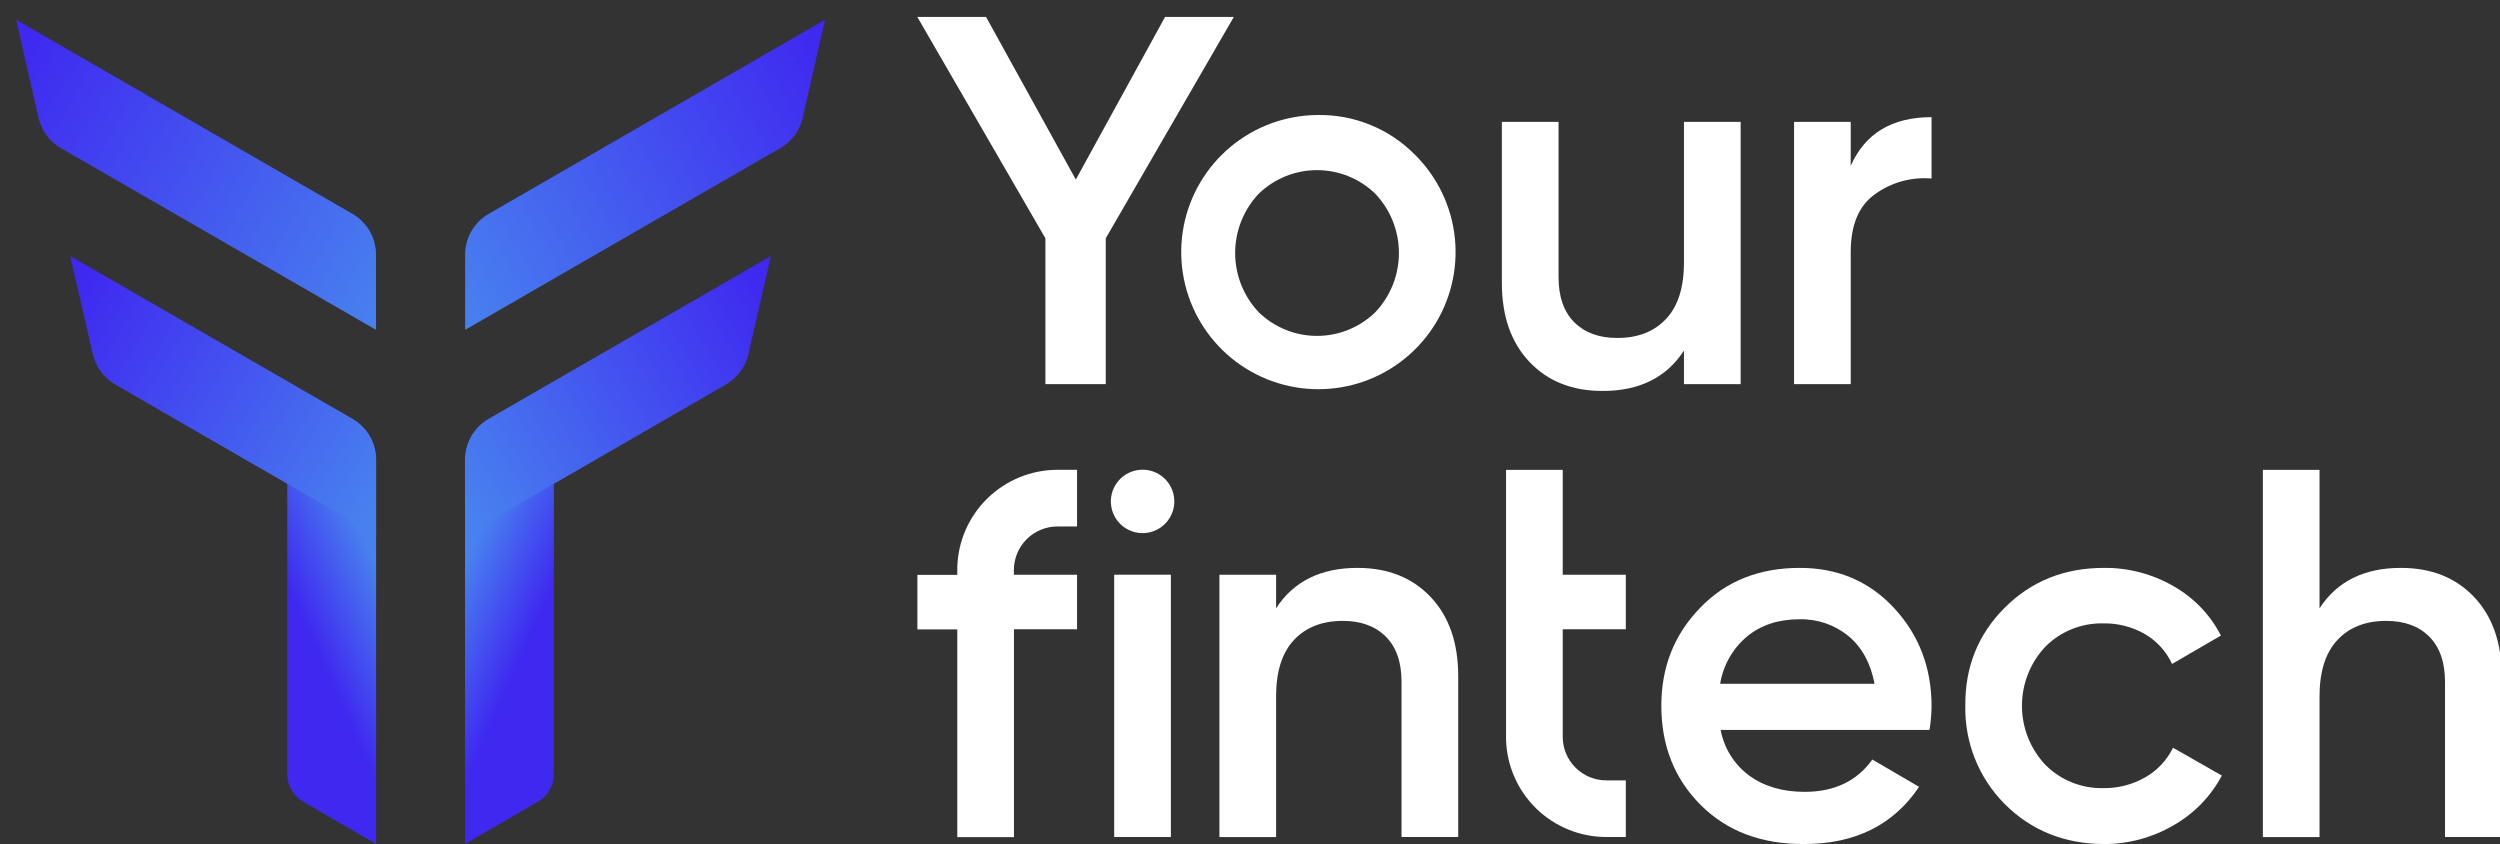 <svg width="299" height="101" viewBox="0 0 299 101" fill="none" xmlns="http://www.w3.org/2000/svg">
<rect x="0" y="0" width="299" height="101" fill="#333333" stroke="none"/>
<g clip-path="url(#clip0_233_6057)">
<path d="M66.244 57.767V92.588C66.244 93.258 66.067 93.915 65.733 94.495C65.397 95.075 64.916 95.556 64.336 95.891L55.617 100.945V63.904L66.244 57.767Z" fill="url(#paint0_linear_233_6057)"/>
<path d="M92.198 30.625L89.5 42.369C89.327 43.123 89 43.834 88.54 44.456C88.079 45.077 87.496 45.598 86.825 45.984L70.94 55.156L66.239 57.865L55.612 64.002V54.973C55.613 53.986 55.874 53.016 56.367 52.161C56.861 51.306 57.571 50.596 58.426 50.102L66.239 45.596L92.198 30.625Z" fill="url(#paint1_linear_233_6057)"/>
<path d="M98.673 2.36L95.998 14.1C95.825 14.854 95.498 15.565 95.037 16.188C94.577 16.811 93.993 17.332 93.322 17.718L66.257 33.317L55.63 39.45V30.452C55.63 29.464 55.891 28.493 56.385 27.638C56.878 26.782 57.589 26.071 58.444 25.576L66.257 21.07L98.673 2.36Z" fill="url(#paint2_linear_233_6057)"/>
<path d="M34.358 57.767V92.588C34.359 93.258 34.535 93.915 34.87 94.495C35.205 95.075 35.687 95.556 36.267 95.891L44.981 100.945V63.904L34.358 57.767Z" fill="url(#paint3_linear_233_6057)"/>
<path d="M8.404 30.625L11.102 42.369C11.276 43.123 11.603 43.833 12.063 44.455C12.524 45.077 13.107 45.597 13.778 45.983L29.667 55.156L34.368 57.865L44.99 64.002V54.973C44.99 53.985 44.73 53.015 44.236 52.16C43.742 51.305 43.032 50.595 42.176 50.102L34.368 45.596L8.404 30.625Z" fill="url(#paint4_linear_233_6057)"/>
<path d="M1.929 2.36L4.604 14.1C4.779 14.854 5.106 15.564 5.566 16.187C6.027 16.809 6.61 17.331 7.28 17.718L34.341 33.317L44.972 39.45V30.452C44.972 29.464 44.712 28.493 44.218 27.638C43.724 26.782 43.014 26.071 42.158 25.576L34.341 21.07L1.929 2.36Z" fill="url(#paint5_linear_233_6057)"/>
<path d="M139.34 2.026L128.668 21.475L117.934 2.026H109.711L125.029 28.499V45.943H132.249V28.499L147.564 2.026H139.34Z" fill="white"/>
<path d="M157.516 13.757C153.726 13.794 150.066 15.143 147.158 17.573C144.25 20.002 142.273 23.363 141.564 27.084C140.855 30.806 141.457 34.657 143.268 37.985C145.079 41.313 147.986 43.912 151.497 45.34C155.008 46.767 158.905 46.936 162.527 45.817C166.148 44.699 169.27 42.361 171.362 39.202C173.454 36.044 174.388 32.258 174.003 28.49C173.619 24.721 171.941 21.202 169.254 18.53C167.727 16.975 165.898 15.75 163.88 14.929C161.861 14.108 159.695 13.709 157.516 13.757V13.757ZM164.482 37.346C162.616 39.159 160.116 40.173 157.514 40.173C154.912 40.173 152.412 39.159 150.546 37.346C148.734 35.431 147.724 32.894 147.724 30.258C147.724 27.621 148.734 25.085 150.546 23.169C152.414 21.36 154.913 20.348 157.514 20.348C160.115 20.348 162.614 21.36 164.482 23.169C166.298 25.083 167.31 27.62 167.31 30.258C167.31 32.895 166.298 35.432 164.482 37.346V37.346Z" fill="white"/>
<path d="M201.403 31.387C201.403 34.359 200.693 36.606 199.272 38.131C197.851 39.655 195.903 40.419 193.43 40.421C191.254 40.421 189.538 39.794 188.283 38.541C187.029 37.287 186.402 35.488 186.402 33.144V14.576H179.623V33.834C179.623 37.81 180.722 40.958 182.919 43.278C185.116 45.599 188.034 46.759 191.673 46.759C196.07 46.759 199.313 45.149 201.403 41.928V45.939H208.182V14.576H201.403V31.387Z" fill="white"/>
<path d="M221.347 19.831V14.576H214.568V45.944H221.347V30.135C221.347 26.912 222.31 24.61 224.237 23.232C226.197 21.811 228.603 21.143 231.015 21.351V14.011C226.288 14.011 223.065 15.951 221.347 19.831Z" fill="white"/>
<path d="M162.351 67.92C157.954 67.92 154.71 69.531 152.62 72.751V68.74H145.842V100.112H152.62V83.292C152.62 80.32 153.331 78.073 154.752 76.549C156.173 75.024 158.12 74.261 160.594 74.258C162.767 74.258 164.483 74.885 165.74 76.138C166.998 77.392 167.625 79.191 167.622 81.536V100.107H174.401V80.845C174.401 76.875 173.304 73.729 171.11 71.405C168.915 69.082 165.996 67.92 162.351 67.92Z" fill="white"/>
<path d="M215.272 67.92C210.37 67.92 206.393 69.51 203.343 72.689C200.242 75.871 198.693 79.781 198.696 84.419C198.696 89.188 200.266 93.141 203.406 96.279C206.545 99.416 210.667 100.972 215.772 100.945C221.881 100.945 226.464 98.665 229.521 94.104L223.933 90.841C222.093 93.417 219.393 94.705 215.834 94.705C213.2 94.705 210.993 94.058 209.212 92.762C207.419 91.443 206.196 89.491 205.791 87.303H230.765C230.921 86.37 231.004 85.427 231.015 84.481C231.015 79.876 229.528 75.964 226.555 72.747C223.582 69.529 219.821 67.92 215.272 67.92ZM205.729 81.781C206.088 79.577 207.224 77.574 208.931 76.134C210.605 74.755 212.698 74.066 215.21 74.066C217.342 74.009 219.424 74.721 221.074 76.071C222.689 77.411 223.729 79.314 224.196 81.781H205.729Z" fill="white"/>
<path d="M256.546 92.985C255.026 93.846 253.303 94.286 251.556 94.26C250.263 94.289 248.977 94.054 247.778 93.568C246.579 93.082 245.493 92.356 244.586 91.434C242.811 89.524 241.825 87.014 241.825 84.408C241.825 81.802 242.811 79.292 244.586 77.382C245.493 76.46 246.579 75.734 247.778 75.248C248.977 74.762 250.263 74.526 251.556 74.556C253.306 74.523 255.031 74.968 256.546 75.844C257.963 76.674 259.092 77.918 259.779 79.409L265.621 76.013C264.355 73.538 262.39 71.489 259.971 70.117C257.437 68.647 254.553 67.888 251.623 67.92C246.89 67.92 242.934 69.51 239.756 72.689C236.578 75.868 235.009 79.778 235.051 84.419C235.008 86.59 235.402 88.748 236.21 90.764C237.018 92.78 238.224 94.613 239.756 96.154C242.937 99.33 246.891 100.927 251.618 100.945C254.54 100.958 257.412 100.189 259.935 98.716C262.397 97.323 264.408 95.255 265.733 92.758L259.895 89.428C259.162 90.923 257.995 92.163 256.546 92.985V92.985Z" fill="white"/>
<path d="M295.905 71.405C293.708 69.082 290.789 67.92 287.147 67.92C282.753 67.92 279.509 69.53 277.416 72.751V56.194H270.638V100.111H277.416V83.291C277.416 80.32 278.128 78.073 279.552 76.548C280.976 75.024 282.922 74.26 285.39 74.257C287.566 74.257 289.282 74.885 290.536 76.138C291.791 77.392 292.42 79.191 292.423 81.535V100.107H299.201V80.845C299.201 76.875 298.103 73.729 295.905 71.405Z" fill="white"/>
<path d="M137.261 63.713C139.33 63.378 140.735 61.429 140.399 59.362C140.063 57.294 138.114 55.89 136.045 56.226C133.976 56.561 132.571 58.51 132.907 60.577C133.243 62.645 135.192 64.049 137.261 63.713Z" fill="white"/>
<path d="M126.483 56.19C123.356 56.189 120.352 57.408 118.112 59.589C115.872 61.769 114.573 64.738 114.491 67.862V68.753H109.72V75.278H114.491V100.125H121.27V75.26H128.815V68.736H121.261V68.174C121.261 67.489 121.396 66.811 121.659 66.178C121.921 65.546 122.306 64.971 122.791 64.487C123.276 64.003 123.852 63.619 124.485 63.358C125.119 63.097 125.798 62.963 126.483 62.964H128.815V56.19H126.483Z" fill="white"/>
<path d="M133.258 75.26V80.51V100.107H140.036V68.735H133.258V75.26Z" fill="white"/>
<path d="M186.902 56.194H180.123V88.435C180.204 91.559 181.504 94.527 183.744 96.708C185.984 98.888 188.988 100.108 192.115 100.107H194.447V93.333H192.115C191.43 93.333 190.752 93.198 190.12 92.936C189.487 92.674 188.913 92.29 188.428 91.807C187.944 91.323 187.56 90.749 187.298 90.116C187.036 89.484 186.902 88.807 186.902 88.123V75.26H194.447V68.736H186.902V56.194Z" fill="white"/>
</g>
<defs>
<linearGradient id="paint0_linear_233_6057" x1="44.972" y1="72.172" x2="67.863" y2="82.473" gradientUnits="userSpaceOnUse">
<stop offset="0.31" stop-color="#4881EF"/>
<stop offset="0.74" stop-color="#3F28F0"/>
</linearGradient>
<linearGradient id="paint1_linear_233_6057" x1="51.193" y1="60.78" x2="92.787" y2="36.04" gradientUnits="userSpaceOnUse">
<stop offset="0.08" stop-color="#4881EF"/>
<stop offset="1" stop-color="#3F28F0"/>
</linearGradient>
<linearGradient id="paint2_linear_233_6057" x1="52.883" y1="34.886" x2="100.019" y2="7.706" gradientUnits="userSpaceOnUse">
<stop stop-color="#4881EF"/>
<stop offset="1" stop-color="#3F28F0"/>
</linearGradient>
<linearGradient id="paint3_linear_233_6057" x1="55.626" y1="72.172" x2="32.735" y2="82.473" gradientUnits="userSpaceOnUse">
<stop offset="0.31" stop-color="#4881EF"/>
<stop offset="0.74" stop-color="#3F28F0"/>
</linearGradient>
<linearGradient id="paint4_linear_233_6057" x1="49.41" y1="60.78" x2="7.816" y2="36.04" gradientUnits="userSpaceOnUse">
<stop offset="0.08" stop-color="#4881EF"/>
<stop offset="1" stop-color="#3F28F0"/>
</linearGradient>
<linearGradient id="paint5_linear_233_6057" x1="47.719" y1="34.886" x2="0.583" y2="7.706" gradientUnits="userSpaceOnUse">
<stop stop-color="#4881EF"/>
<stop offset="1" stop-color="#3F28F0"/>
</linearGradient>
<clipPath id="clip0_233_6057">
<rect width="299" height="101" fill="white"/>
</clipPath>
</defs>
</svg>

